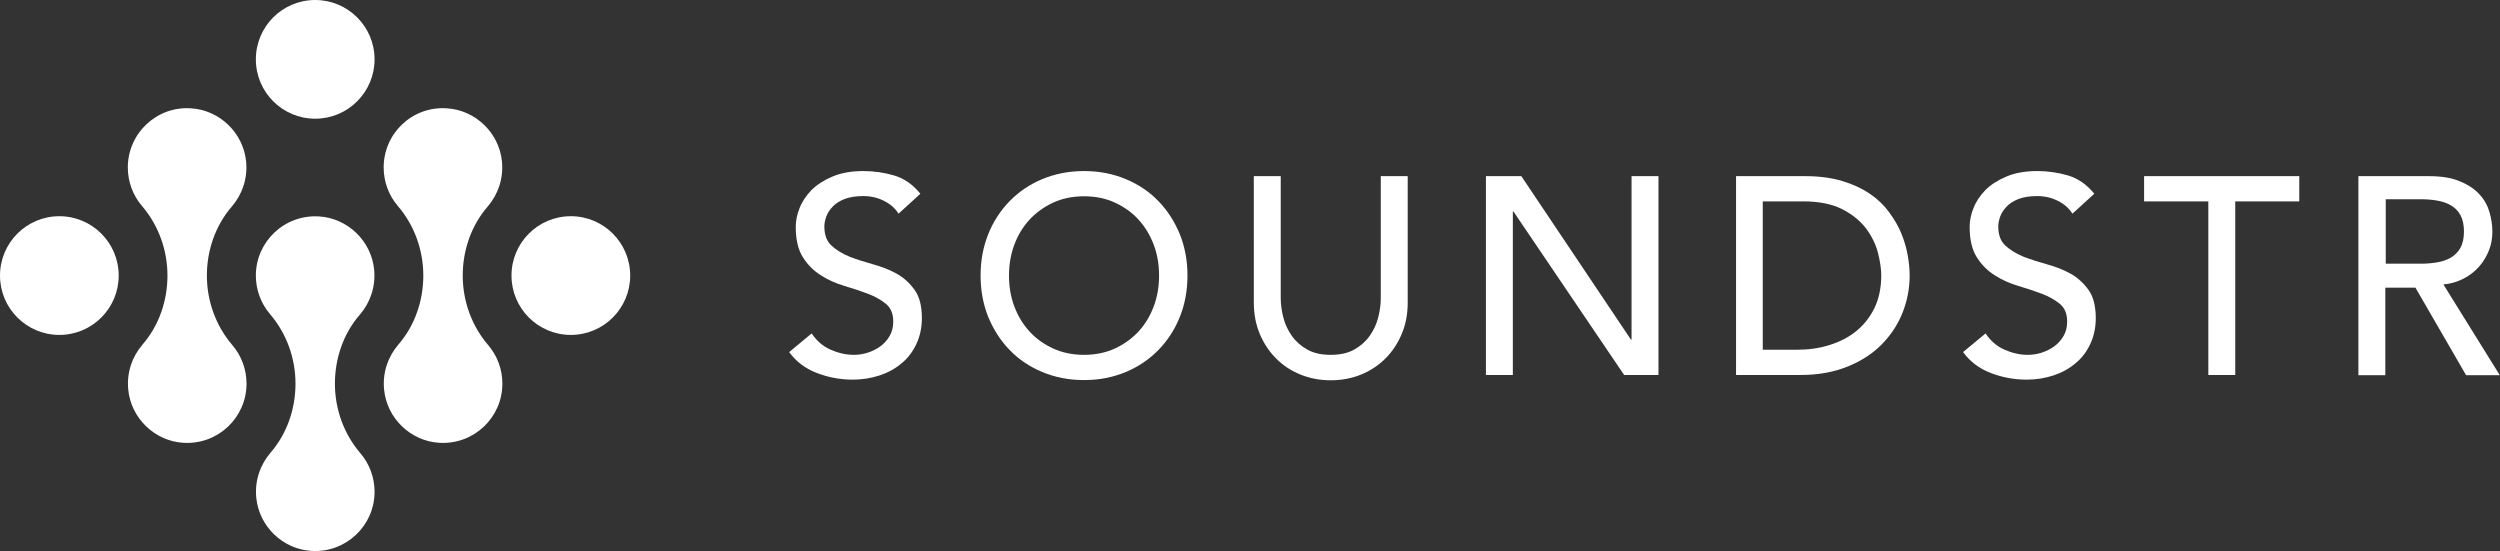 <?xml version="1.0" encoding="utf-8"?>
<!-- Generator: Adobe Illustrator 17.1.0, SVG Export Plug-In . SVG Version: 6.00 Build 0)  -->
<!DOCTYPE svg PUBLIC "-//W3C//DTD SVG 1.1//EN" "http://www.w3.org/Graphics/SVG/1.1/DTD/svg11.dtd">
<svg version="1.1" id="BLACK_WHITE_AND_GREY" xmlns="http://www.w3.org/2000/svg" xmlns:xlink="http://www.w3.org/1999/xlink"
	 x="0px" y="0px" viewBox="0 0 1179.4 260" enable-background="new 0 0 1179.4 260" xml:space="preserve">
<rect x="0" y="0" width="1179.4" height="260" fill="#333333" stroke="none"/>
<g id="White_x5F_Name">
	<g id="Icon_6_">
		<g id="Icon_Flattened_6_">
			<g>
				<circle fill="#FFFFFF" cx="28" cy="130" r="28"/>
			</g>
			<g>
				<circle fill="#FFFFFF" cx="269.3" cy="130" r="28"/>
			</g>
			<circle fill="#FFFFFF" cx="148.7" cy="28" r="28"/>
			<path fill="#FFFFFF" d="M158,181L158,181c0-11.9,4-23.7,11.8-32.6c4.8-5.6,7.5-13.1,6.7-21.2c-1.3-13.5-12.5-24.3-26-25.1
				c-16.3-1-29.8,11.9-29.8,27.9c0,6.9,2.5,13.3,6.7,18.2c7.8,9.1,12,20.8,12,32.8v0c0,11.9-4,23.6-11.8,32.6
				c-4.8,5.6-7.5,13.1-6.7,21.2c1.3,13.5,12.5,24.3,26,25.1c16.3,1,29.8-11.9,29.8-27.9c0-6.9-2.5-13.3-6.7-18.2
				C162.2,204.7,158,193,158,181z"/>
			<path fill="#FFFFFF" d="M218.3,130L218.3,130c0-11.9,4-23.6,11.8-32.6c4.8-5.6,7.5-13.1,6.7-21.2c-1.3-13.5-12.5-24.3-26-25.1
				C194.5,50,181,62.9,181,79c0,6.9,2.5,13.3,6.7,18.2c7.8,9.1,12,20.8,12,32.8v0c0,11.9-4,23.6-11.8,32.6
				c-4.8,5.6-7.5,13.1-6.7,21.2c1.3,13.5,12.5,24.3,26,25.1c16.3,1,29.8-11.9,29.8-27.9c0-6.9-2.5-13.3-6.7-18.2
				C222.5,153.7,218.3,142,218.3,130z"/>
			<path fill="#FFFFFF" d="M97.6,130L97.6,130c0-11.9,4-23.6,11.8-32.6c4.8-5.6,7.5-13.1,6.7-21.2c-1.3-13.5-12.5-24.3-26-25.1
				C73.9,50,60.3,62.9,60.3,79c0,6.9,2.5,13.3,6.7,18.2c7.8,9.1,12,20.8,12,32.8v0c0,11.9-4,23.6-11.8,32.6
				c-4.8,5.6-7.5,13.1-6.7,21.2c1.3,13.5,12.5,24.3,26,25.1c16.3,1,29.8-11.9,29.8-27.9c0-6.9-2.5-13.3-6.7-18.2
				C101.8,153.7,97.6,142,97.6,130z"/>
		</g>
	</g>
	<g id="Name_5_">
		<g id="Tall_9_">
		</g>
		<g id="Wide_9_">
			<g id="SOUNDSTR_8_">
				<path fill="#FFFFFF" d="M382.9,157.3c2.3,3.4,5.2,6,8.8,7.6c3.6,1.6,7.3,2.5,11.1,2.5c2.1,0,4.3-0.3,6.5-1c2.2-0.7,4.2-1.7,6-3
					c1.8-1.3,3.3-3,4.4-4.9c1.1-1.9,1.7-4.2,1.7-6.8c0-3.6-1.1-6.4-3.4-8.3c-2.3-1.9-5.1-3.5-8.5-4.8c-3.4-1.3-7.1-2.5-11.1-3.7
					c-4-1.2-7.7-2.8-11.1-5c-3.4-2.1-6.3-5-8.5-8.5c-2.3-3.6-3.4-8.4-3.4-14.5c0-2.7,0.6-5.7,1.8-8.7c1.2-3.1,3.1-5.9,5.6-8.5
					c2.6-2.6,5.9-4.7,9.9-6.4c4-1.7,8.9-2.6,14.5-2.6c5.1,0,10,0.7,14.7,2.1c4.7,1.4,8.8,4.3,12.3,8.6l-10.3,9.4
					c-1.6-2.5-3.8-4.5-6.8-6c-2.9-1.5-6.2-2.3-9.9-2.3c-3.5,0-6.5,0.5-8.8,1.4c-2.3,0.9-4.2,2.1-5.6,3.6c-1.4,1.5-2.4,3-3,4.7
					c-0.6,1.7-0.9,3.2-0.9,4.6c0,4,1.1,7,3.4,9.1c2.3,2.1,5.1,3.8,8.5,5.2c3.4,1.3,7.1,2.5,11.1,3.6c4,1.1,7.7,2.5,11.1,4.4
					c3.4,1.9,6.2,4.5,8.5,7.7c2.3,3.2,3.4,7.7,3.4,13.3c0,4.5-0.9,8.6-2.6,12.2c-1.7,3.6-4,6.7-7,9.1c-2.9,2.5-6.4,4.4-10.3,5.7
					c-4,1.3-8.2,2-12.7,2c-6,0-11.7-1.1-17.1-3.2c-5.4-2.1-9.7-5.4-12.9-9.8L382.9,157.3z"/>
				<path fill="#FFFFFF" d="M511.4,179.3c-7.2,0-13.7-1.3-19.7-3.8c-6-2.5-11.2-6-15.4-10.4c-4.3-4.4-7.6-9.6-10.1-15.6
					c-2.4-6-3.6-12.5-3.6-19.5c0-7,1.2-13.5,3.6-19.5c2.4-6,5.8-11.2,10.1-15.6c4.3-4.4,9.4-7.9,15.4-10.4c6-2.5,12.6-3.8,19.7-3.8
					c7.2,0,13.7,1.3,19.7,3.8c6,2.5,11.2,6,15.4,10.4c4.3,4.4,7.6,9.6,10.1,15.6c2.4,6,3.6,12.5,3.6,19.5c0,7-1.2,13.5-3.6,19.5
					c-2.4,6-5.8,11.2-10.1,15.6c-4.3,4.4-9.4,7.9-15.4,10.4C525.1,178,518.6,179.3,511.4,179.3z M511.4,167.4c5.4,0,10.2-1,14.6-3
					c4.3-2,8-4.7,11.1-8c3.1-3.4,5.5-7.3,7.2-11.9c1.7-4.5,2.5-9.4,2.5-14.5c0-5.1-0.8-10-2.5-14.5c-1.7-4.5-4.1-8.5-7.2-11.9
					c-3.1-3.4-6.8-6-11.1-8s-9.2-3-14.6-3c-5.4,0-10.2,1-14.6,3c-4.3,2-8,4.7-11.1,8c-3.1,3.4-5.5,7.3-7.2,11.9
					c-1.7,4.6-2.5,9.4-2.5,14.5c0,5.1,0.8,10,2.5,14.5c1.7,4.6,4.1,8.5,7.2,11.9c3.1,3.4,6.8,6,11.1,8
					C501.2,166.4,506,167.4,511.4,167.4z"/>
				<path fill="#FFFFFF" d="M604.2,83.1v57.5c0,2.9,0.4,5.9,1.2,9.1c0.8,3.1,2.1,6,4,8.7c1.9,2.7,4.3,4.8,7.3,6.5
					c3,1.7,6.7,2.5,11.1,2.5c4.4,0,8.1-0.8,11.1-2.5c3-1.7,5.4-3.8,7.3-6.5c1.9-2.7,3.2-5.5,4-8.7c0.8-3.1,1.2-6.2,1.2-9.1V83.1
					h12.7v59.5c0,5.5-0.9,10.4-2.8,14.9c-1.9,4.5-4.4,8.3-7.7,11.6c-3.3,3.3-7.1,5.8-11.5,7.6c-4.4,1.8-9.2,2.7-14.3,2.7
					c-5.1,0-9.9-0.9-14.3-2.7c-4.4-1.8-8.3-4.3-11.5-7.6c-3.3-3.3-5.8-7.1-7.7-11.6c-1.9-4.5-2.8-9.4-2.8-14.9V83.1H604.2z"/>
				<path fill="#FFFFFF" d="M701,83.1h16.7l51.7,77.1h0.3V83.1h12.7v93.8h-16.2L714,99.8h-0.3v77.1H701V83.1z"/>
				<path fill="#FFFFFF" d="M819,83.1h32.7c6.6,0,12.4,0.8,17.4,2.3c5,1.5,9.3,3.5,13,6c3.7,2.5,6.7,5.4,9.1,8.7
					c2.4,3.3,4.4,6.6,5.8,10.1c1.4,3.4,2.4,6.9,3,10.3c0.6,3.4,0.9,6.6,0.9,9.5c0,6-1.1,11.8-3.3,17.4c-2.2,5.6-5.5,10.6-9.8,15
					c-4.3,4.4-9.7,7.9-16.1,10.5c-6.4,2.6-13.8,4-22.2,4H819V83.1z M831.7,165h16c5.4,0,10.5-0.7,15.3-2.2c4.8-1.5,9-3.6,12.7-6.6
					c3.6-2.9,6.5-6.6,8.6-10.9c2.1-4.4,3.2-9.5,3.2-15.3c0-3-0.5-6.5-1.5-10.5c-1-4-2.8-7.8-5.5-11.5c-2.7-3.6-6.4-6.7-11.2-9.2
					c-4.8-2.5-11-3.8-18.6-3.8h-19.1V165z"/>
				<path fill="#FFFFFF" d="M936.7,157.3c2.3,3.4,5.2,6,8.8,7.6c3.6,1.6,7.3,2.5,11.1,2.5c2.1,0,4.3-0.3,6.5-1c2.2-0.7,4.2-1.7,6-3
					c1.8-1.3,3.3-3,4.4-4.9c1.1-1.9,1.7-4.2,1.7-6.8c0-3.6-1.1-6.4-3.4-8.3c-2.3-1.9-5.1-3.5-8.5-4.8c-3.4-1.3-7.1-2.5-11.1-3.7
					c-4-1.2-7.7-2.8-11.1-5c-3.4-2.1-6.3-5-8.5-8.5c-2.3-3.6-3.4-8.4-3.4-14.5c0-2.7,0.6-5.7,1.8-8.7c1.2-3.1,3.1-5.9,5.6-8.5
					c2.6-2.6,5.9-4.7,9.9-6.4c4-1.7,8.9-2.6,14.5-2.6c5.1,0,10,0.7,14.7,2.1c4.7,1.4,8.8,4.3,12.3,8.6l-10.3,9.4
					c-1.6-2.5-3.8-4.5-6.8-6c-2.9-1.5-6.2-2.3-9.9-2.3c-3.5,0-6.5,0.5-8.8,1.4c-2.3,0.9-4.2,2.1-5.6,3.6c-1.4,1.5-2.4,3-3,4.7
					c-0.6,1.7-0.9,3.2-0.9,4.6c0,4,1.1,7,3.4,9.1s5.1,3.8,8.5,5.2c3.4,1.3,7.1,2.5,11.1,3.6c4,1.1,7.7,2.5,11.1,4.4
					c3.4,1.9,6.2,4.5,8.5,7.7c2.3,3.2,3.4,7.7,3.4,13.3c0,4.5-0.9,8.6-2.6,12.2c-1.7,3.6-4,6.7-7,9.1c-2.9,2.5-6.4,4.4-10.3,5.7
					c-4,1.3-8.2,2-12.7,2c-6,0-11.7-1.1-17.1-3.2c-5.4-2.1-9.7-5.4-12.9-9.8L936.7,157.3z"/>
				<path fill="#FFFFFF" d="M1041.7,95h-30.2V83.1h73.2V95h-30.2v81.9h-12.7V95z"/>
				<path fill="#FFFFFF" d="M1112.8,83.1h33c6,0,11,0.8,14.8,2.5c3.9,1.6,7,3.7,9.2,6.2c2.3,2.5,3.8,5.3,4.7,8.5
					c0.9,3.1,1.3,6.2,1.3,9.1c0,3-0.5,5.9-1.6,8.7c-1.1,2.8-2.6,5.3-4.6,7.6c-2,2.3-4.4,4.2-7.3,5.7c-2.9,1.5-6.1,2.5-9.6,2.8
					l26.6,42.8h-15.9l-23.9-41.3h-14.2v41.3h-12.7V83.1z M1125.5,124.4h16.7c2.5,0,4.9-0.2,7.4-0.6c2.4-0.4,4.6-1.1,6.5-2.2
					c1.9-1.1,3.4-2.6,4.6-4.6c1.1-2,1.7-4.6,1.7-7.8c0-3.2-0.6-5.8-1.7-7.8s-2.7-3.5-4.6-4.6c-1.9-1.1-4.1-1.8-6.5-2.2
					c-2.4-0.4-4.9-0.6-7.4-0.6h-16.7V124.4z"/>
			</g>
		</g>
	</g>
</g>
</svg>
